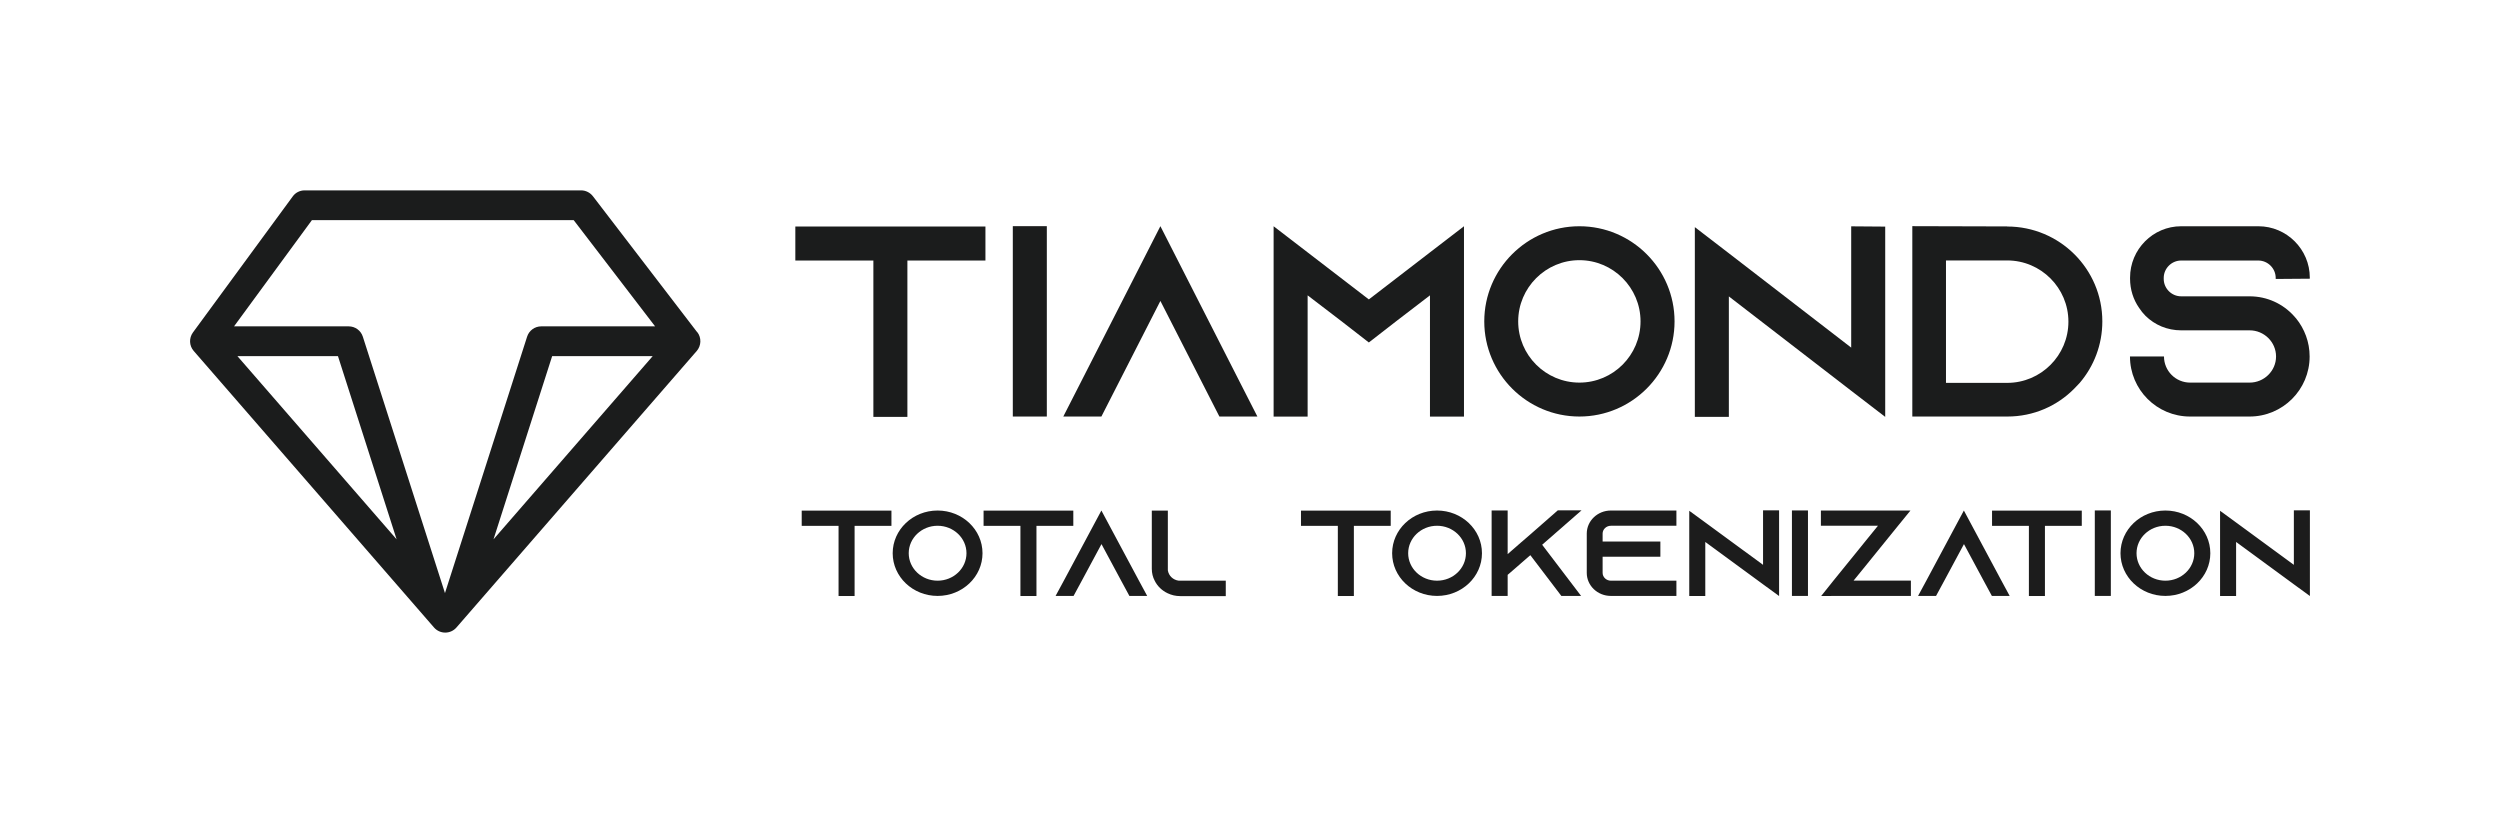 <?xml version="1.0" encoding="UTF-8"?>
<svg id="b" xmlns="http://www.w3.org/2000/svg" viewBox="0 0 282.21 92.9">
  <defs>
    <style>
      .cls-1 {
        fill: none;
      }

      .cls-2 {
        fill: #1c1c1c;
      }

      .cls-3 {
        isolation: isolate;
      }

      .cls-4 {
        fill: #1b1c1c;
      }
    </style>
  </defs>
  <g id="c">
    <rect class="cls-1" width="282.21" height="92.9"/>
    <g class="cls-3">
      <path class="cls-4" d="M111.24,25.57v3.84h-8.81v17.65h-3.84v-17.65h-8.81v-3.84h21.46Z"/>
      <path class="cls-4" d="M114.33,47.02v-21.49h3.84v21.49h-3.84Z"/>
      <path class="cls-4" d="M141.95,47.02h-4.3l-1.96-3.84-4.7-9.21-4.7,9.21-1.96,3.84h-4.3l1.96-3.84,9-17.65,8.99,17.65,1.96,3.84h0Z"/>
      <path class="cls-4" d="M165.26,25.54v21.49h-3.84v-13.69l-3.77,2.89-3.13,2.43-3.13-2.43-3.78-2.89v13.69h-3.84v-21.49l3.84,2.95,6.91,5.31,6.9-5.31,3.84-2.95h0Z"/>
      <path class="cls-4" d="M189.03,36.28c0,5.92-4.82,10.74-10.74,10.74s-10.74-4.82-10.74-10.74,4.82-10.74,10.74-10.74,10.74,4.82,10.74,10.74ZM185.19,36.28c0-3.81-3.1-6.91-6.9-6.91s-6.91,3.1-6.91,6.91,3.1,6.91,6.91,6.91,6.9-3.1,6.9-6.91Z"/>
      <path class="cls-4" d="M212.81,25.57v21.49l-3.84-2.95-13.81-10.65v13.6h-3.84v-21.42l3.84,2.95,13.81,10.65v-13.69l3.84.03h0Z"/>
      <path class="cls-4" d="M226.58,25.57c5.92,0,10.74,4.79,10.74,10.71,0,2.64-.95,5.06-2.55,6.94-.19.21-.4.43-.61.64-1.93,1.96-4.6,3.16-7.55,3.16h-10.74v-21.49l10.71.03h0ZM219.67,43.22h6.91c3.81,0,6.91-3.1,6.91-6.91s-3.1-6.91-6.91-6.91h-6.91v13.81h0Z"/>
      <path class="cls-4" d="M256.89,31.49v-.12c0-1.07-.89-1.96-1.96-1.96h-8.72c-1.07,0-1.96.89-1.96,1.96v.12c0,1.07.89,1.96,1.96,1.96h7.73c2,0,3.78.86,5,2.21.09.09.15.19.25.28.95,1.17,1.53,2.67,1.53,4.3,0,3.75-3.04,6.78-6.78,6.78h-6.72c-3.75,0-6.78-3.04-6.78-6.78h3.84c0,1.63,1.32,2.95,2.95,2.95h6.72c1.63,0,2.98-1.32,2.98-2.95s-1.35-2.95-2.98-2.95h-7.73c-1.57,0-2.98-.61-4.02-1.63-.28-.28-.52-.58-.74-.92-.64-.92-1.01-2.06-1.01-3.28v-.12c0-3.19,2.58-5.8,5.77-5.8h8.72c3.19,0,5.8,2.61,5.8,5.8v.12l-3.84.03h0Z"/>
    </g>
    <path class="cls-4" d="M78.7,37.5l-11.77-15.35c-.32-.41-.81-.66-1.33-.66h-31.21c-.53,0-1.04.25-1.35.69l-11.26,15.35c-.46.63-.43,1.5.09,2.09l27.12,31.21c.32.37.78.58,1.27.58s.95-.21,1.27-.58l27.12-31.21c.52-.6.55-1.49.07-2.12h-.02ZM35.23,24.85h29.53l9.19,11.99h-12.85c-.73,0-1.38.47-1.6,1.17l-9.27,28.94-9.27-28.94c-.22-.7-.87-1.17-1.6-1.17h-12.94l8.79-11.99h.02ZM73.68,40.2l-17.97,20.68,6.62-20.68h11.35ZM44.77,60.88l-17.97-20.68h11.35l6.62,20.68Z"/>
  </g>
  <g>
    <path class="cls-2" d="M100.63,57.64v1.72h-4.16v7.92h-1.81v-7.92h-4.16v-1.72h10.12Z"/>
    <path class="cls-2" d="M110.91,62.45c0,2.66-2.27,4.82-5.07,4.82s-5.07-2.16-5.07-4.82,2.27-4.82,5.07-4.82,5.07,2.16,5.07,4.82ZM109.1,62.45c0-1.71-1.46-3.1-3.26-3.1s-3.26,1.39-3.26,3.1,1.46,3.1,3.26,3.1,3.26-1.39,3.26-3.1Z"/>
    <path class="cls-2" d="M121.16,57.64v1.72h-4.16v7.92h-1.81v-7.92h-4.16v-1.72h10.12Z"/>
    <path class="cls-2" d="M129.52,67.27h-2.03l-.93-1.72-2.22-4.13-2.22,4.13-.93,1.72h-2.03l.93-1.72,4.24-7.92,4.24,7.92.93,1.72Z"/>
    <path class="cls-2" d="M138.37,65.57v1.72h-5.14c-.51,0-.98-.11-1.42-.32-.64-.3-1.16-.8-1.46-1.41-.22-.41-.33-.87-.33-1.35v-6.57h1.81v6.74c.09.61.59,1.09,1.23,1.17h5.31Z"/>
    <path class="cls-2" d="M156.99,57.64v1.72h-4.16v7.92h-1.81v-7.92h-4.16v-1.72h10.12Z"/>
    <path class="cls-2" d="M167.29,62.45c0,2.66-2.27,4.82-5.07,4.82s-5.07-2.16-5.07-4.82,2.27-4.82,5.07-4.82,5.07,2.16,5.07,4.82ZM165.48,62.45c0-1.71-1.46-3.1-3.26-3.1s-3.26,1.39-3.26,3.1,1.46,3.1,3.26,3.1,3.26-1.39,3.26-3.1Z"/>
    <path class="cls-2" d="M174.09,61.5l4.39,5.77h-2.23l-3.5-4.6-2.56,2.22v2.38h-1.81v-9.65h1.81v4.93l1.49-1.3,1.35-1.17,2.82-2.47h2.68l-4.43,3.87Z"/>
    <path class="cls-2" d="M180.91,60.23v.9h6.52v1.72h-6.52v1.82c0,.48.42.88.93.88h7.4v1.72h-7.4c-1.51,0-2.72-1.17-2.72-2.6v-4.44c0-1.43,1.22-2.6,2.72-2.6h7.4v1.72h-7.4c-.51,0-.93.4-.93.88Z"/>
    <path class="cls-2" d="M200.83,57.64v9.64l-1.81-1.32-6.52-4.78v6.1h-1.81v-9.62l1.81,1.32,6.52,4.78v-6.15h1.81Z"/>
    <path class="cls-2" d="M202.28,67.27v-9.65h1.81v9.65h-1.81Z"/>
    <path class="cls-2" d="M215.71,65.55v1.72h-7.85s-2.29.01-2.29.01h.01s1.39-1.74,1.39-1.74l2.49-3.07,1.14-1.41,1.39-1.71h-6.44v-1.72h10.11l-1.4,1.72-2.52,3.11-1.14,1.41-1.36,1.67h6.47Z"/>
    <path class="cls-2" d="M226.88,67.27h-2.03l-.93-1.72-2.22-4.13-2.22,4.13-.93,1.72h-2.03l.93-1.72,4.24-7.92,4.24,7.92.93,1.72Z"/>
    <path class="cls-2" d="M235,57.64v1.72h-4.16v7.92h-1.81v-7.92h-4.16v-1.72h10.12Z"/>
    <path class="cls-2" d="M236.47,67.27v-9.65h1.81v9.65h-1.81Z"/>
    <path class="cls-2" d="M249.51,62.45c0,2.66-2.27,4.82-5.07,4.82s-5.07-2.16-5.07-4.82,2.27-4.82,5.07-4.82,5.07,2.16,5.07,4.82ZM247.7,62.45c0-1.71-1.46-3.1-3.26-3.1s-3.26,1.39-3.26,3.1,1.46,3.1,3.26,3.1,3.26-1.39,3.26-3.1Z"/>
    <path class="cls-2" d="M260.75,57.64v9.64l-1.81-1.32-6.52-4.78v6.1h-1.81v-9.62l1.81,1.32,6.52,4.78v-6.15h1.81Z"/>
  </g>
</svg>